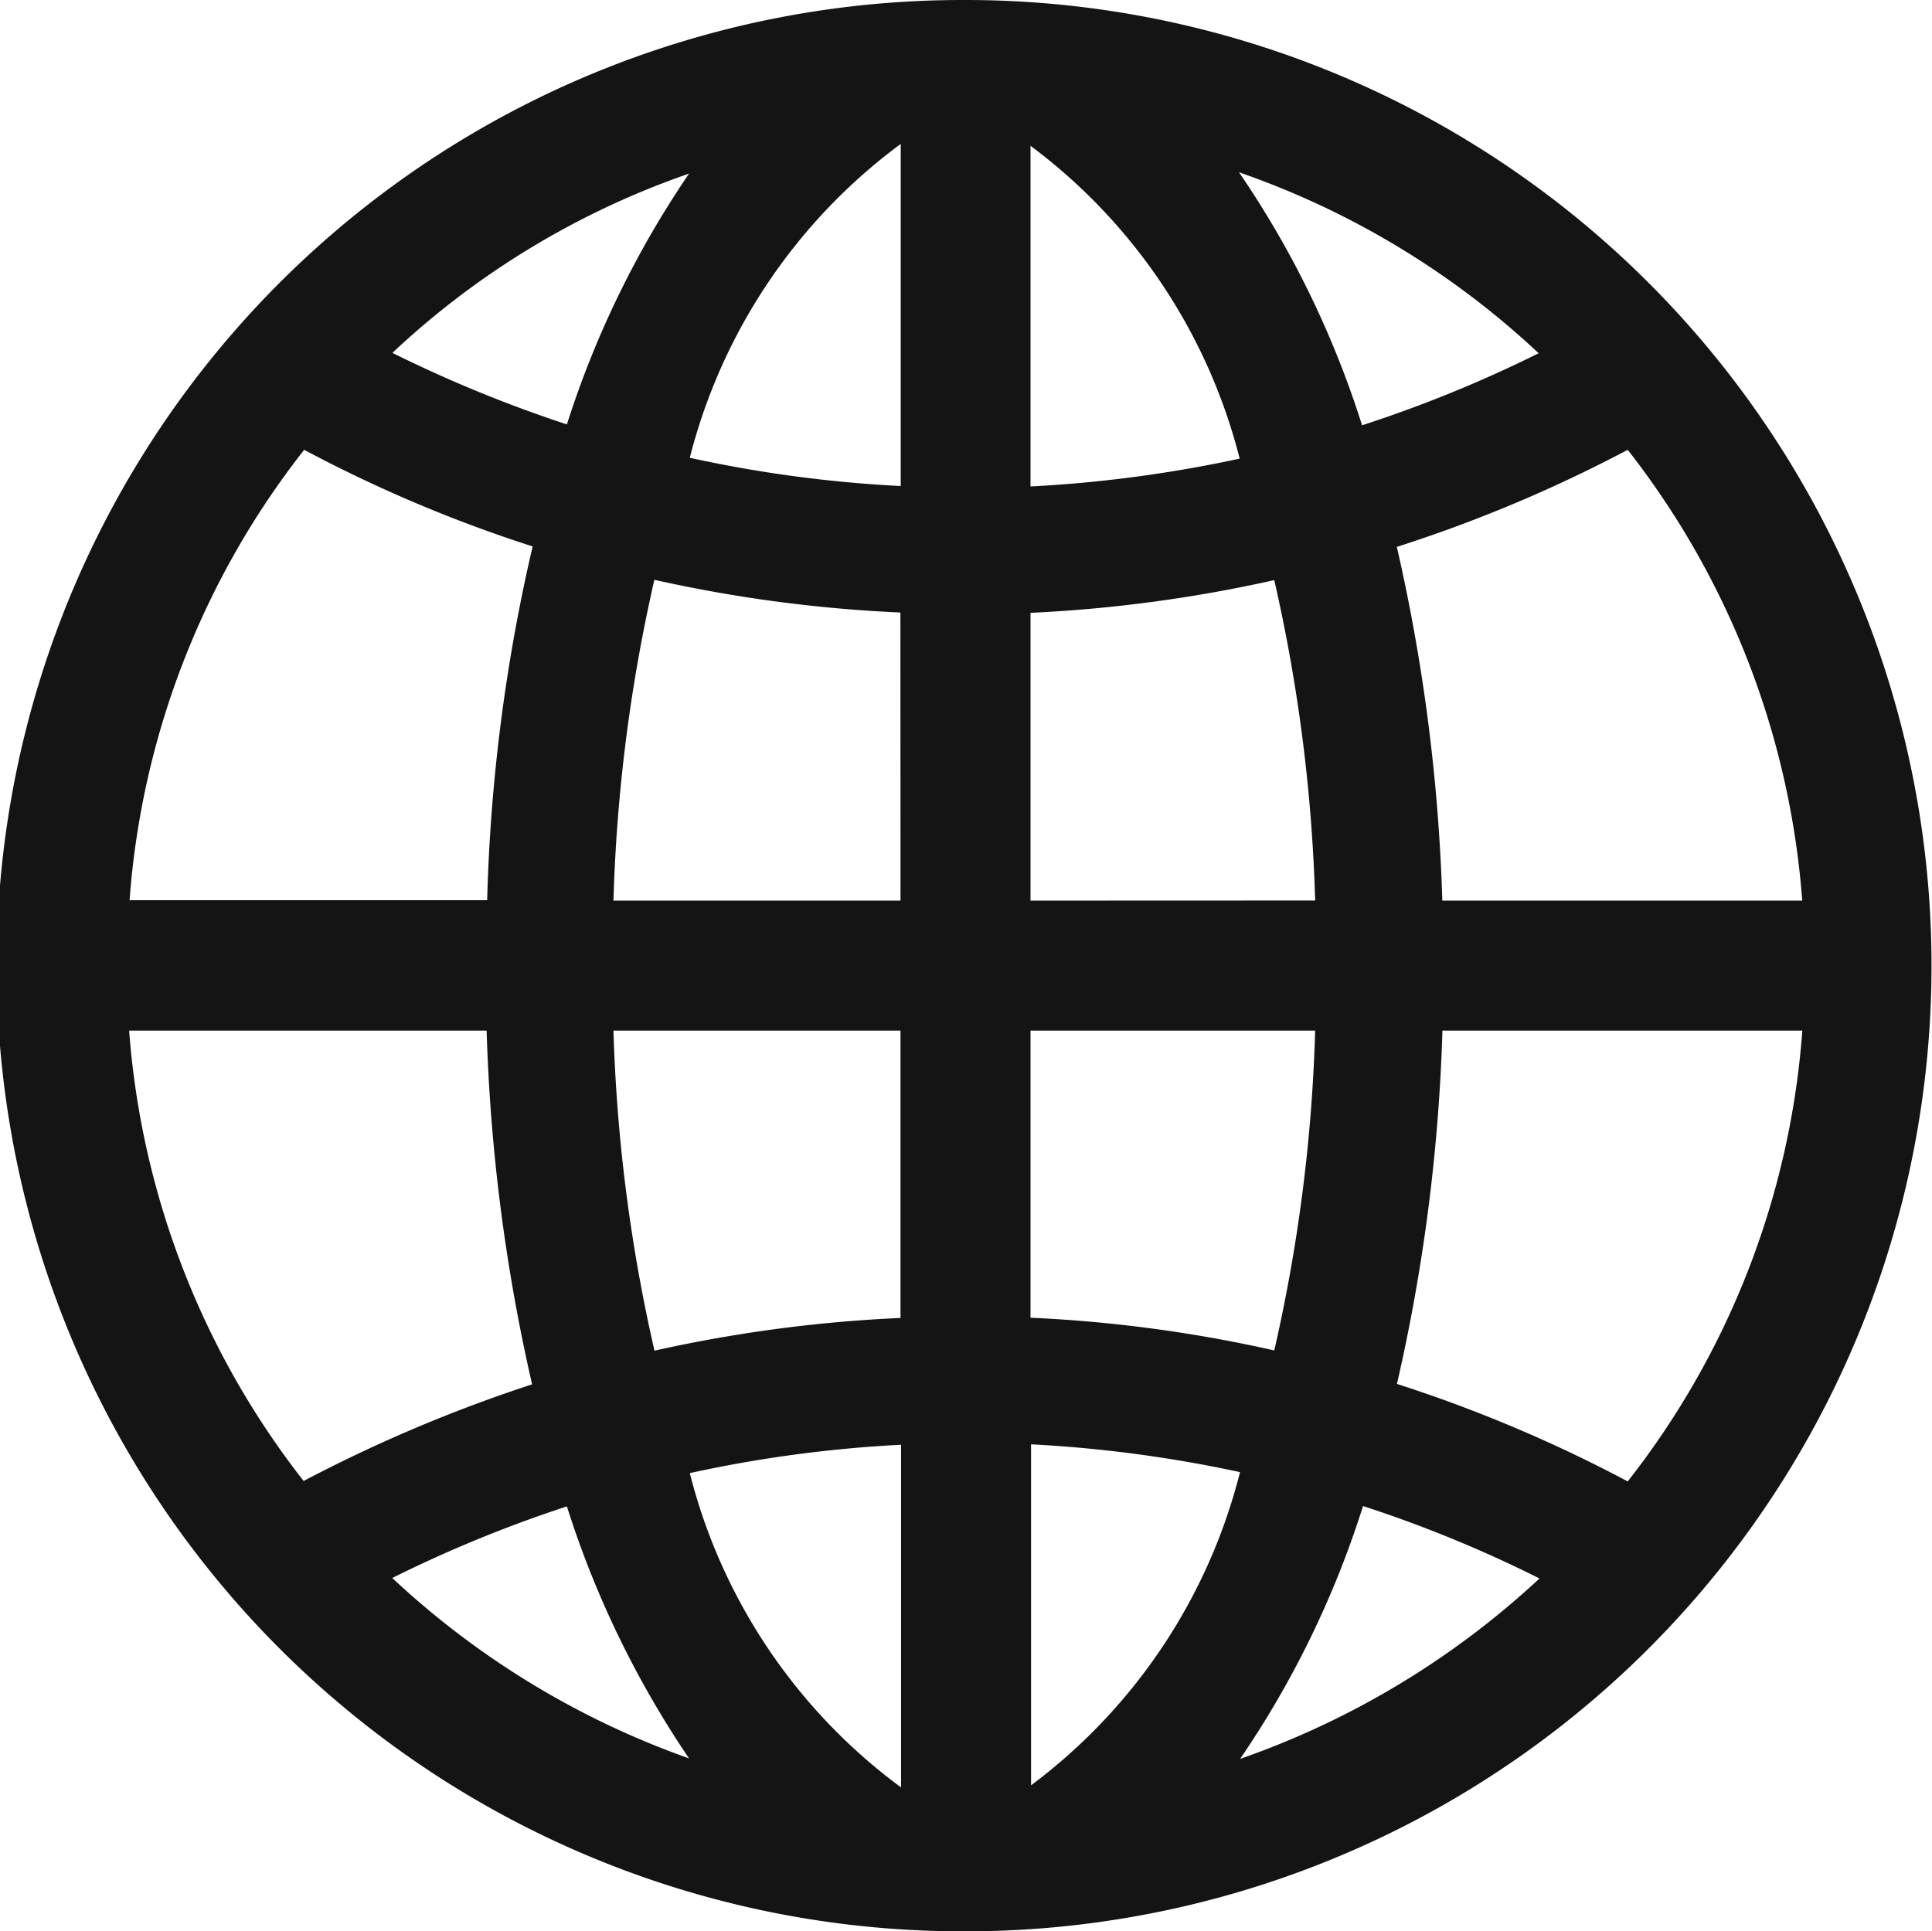 <svg xmlns="http://www.w3.org/2000/svg" width="17.715" height="17.711" viewBox="0 0 17.715 17.711">
  <path id="Icon_ionic-ios-globe" data-name="Icon ionic-ios-globe" d="M12.23,3.375H12.2a8.855,8.855,0,0,0,0,17.711h.03a8.855,8.855,0,1,0,0-17.711ZM19.9,11.634H16.6a16.766,16.766,0,0,0-.417-3.244A12.97,12.97,0,0,0,18.3,7.5,7.627,7.627,0,0,1,19.9,11.634Zm-8.268,0H9a15.132,15.132,0,0,1,.375-2.942,12.953,12.953,0,0,0,2.256.3Zm0,1.192v2.635a13.007,13.007,0,0,0-2.256.3A15.131,15.131,0,0,1,9,12.826Zm1.192,0h2.61a15.043,15.043,0,0,1-.375,2.933,12.708,12.708,0,0,0-2.235-.3Zm0-1.192V8.995a13.008,13.008,0,0,0,2.235-.3,15.088,15.088,0,0,1,.375,2.938Zm4.658-5.019a11.827,11.827,0,0,1-1.618.66,8.79,8.79,0,0,0-1.128-2.32A7.7,7.7,0,0,1,17.484,6.615Zm-2.742.966a11.982,11.982,0,0,1-1.916.255V4.712A5.159,5.159,0,0,1,14.742,7.581ZM11.634,4.695V7.832A11.775,11.775,0,0,1,9.7,7.573,5.156,5.156,0,0,1,11.634,4.695Zm-1.941.272a8.86,8.86,0,0,0-1.12,2.3,12.093,12.093,0,0,1-1.6-.656A7.589,7.589,0,0,1,9.693,4.967ZM6.164,7.5a12.713,12.713,0,0,0,2.095.886,16.09,16.09,0,0,0-.417,3.244H4.563A7.588,7.588,0,0,1,6.164,7.5ZM4.559,12.826H7.837a16.722,16.722,0,0,0,.417,3.244,13.488,13.488,0,0,0-2.095.886A7.628,7.628,0,0,1,4.559,12.826Zm2.414,5.019a11.915,11.915,0,0,1,1.6-.656A8.891,8.891,0,0,0,9.693,19.5,7.778,7.778,0,0,1,6.972,17.846ZM9.7,16.884a11.836,11.836,0,0,1,1.937-.26v3.142A5.148,5.148,0,0,1,9.7,16.884Zm3.129,2.865V16.62a11.982,11.982,0,0,1,1.916.255A5.156,5.156,0,0,1,12.826,19.749Zm1.916-.243a8.79,8.79,0,0,0,1.128-2.32,11.632,11.632,0,0,1,1.618.664A7.792,7.792,0,0,1,14.742,19.506ZM18.3,16.96a12.97,12.97,0,0,0-2.116-.894,16.678,16.678,0,0,0,.417-3.24h3.3A7.594,7.594,0,0,1,18.3,16.96Z" transform="translate(-3.375 -3.375)" fill="#141414"/>
</svg>
